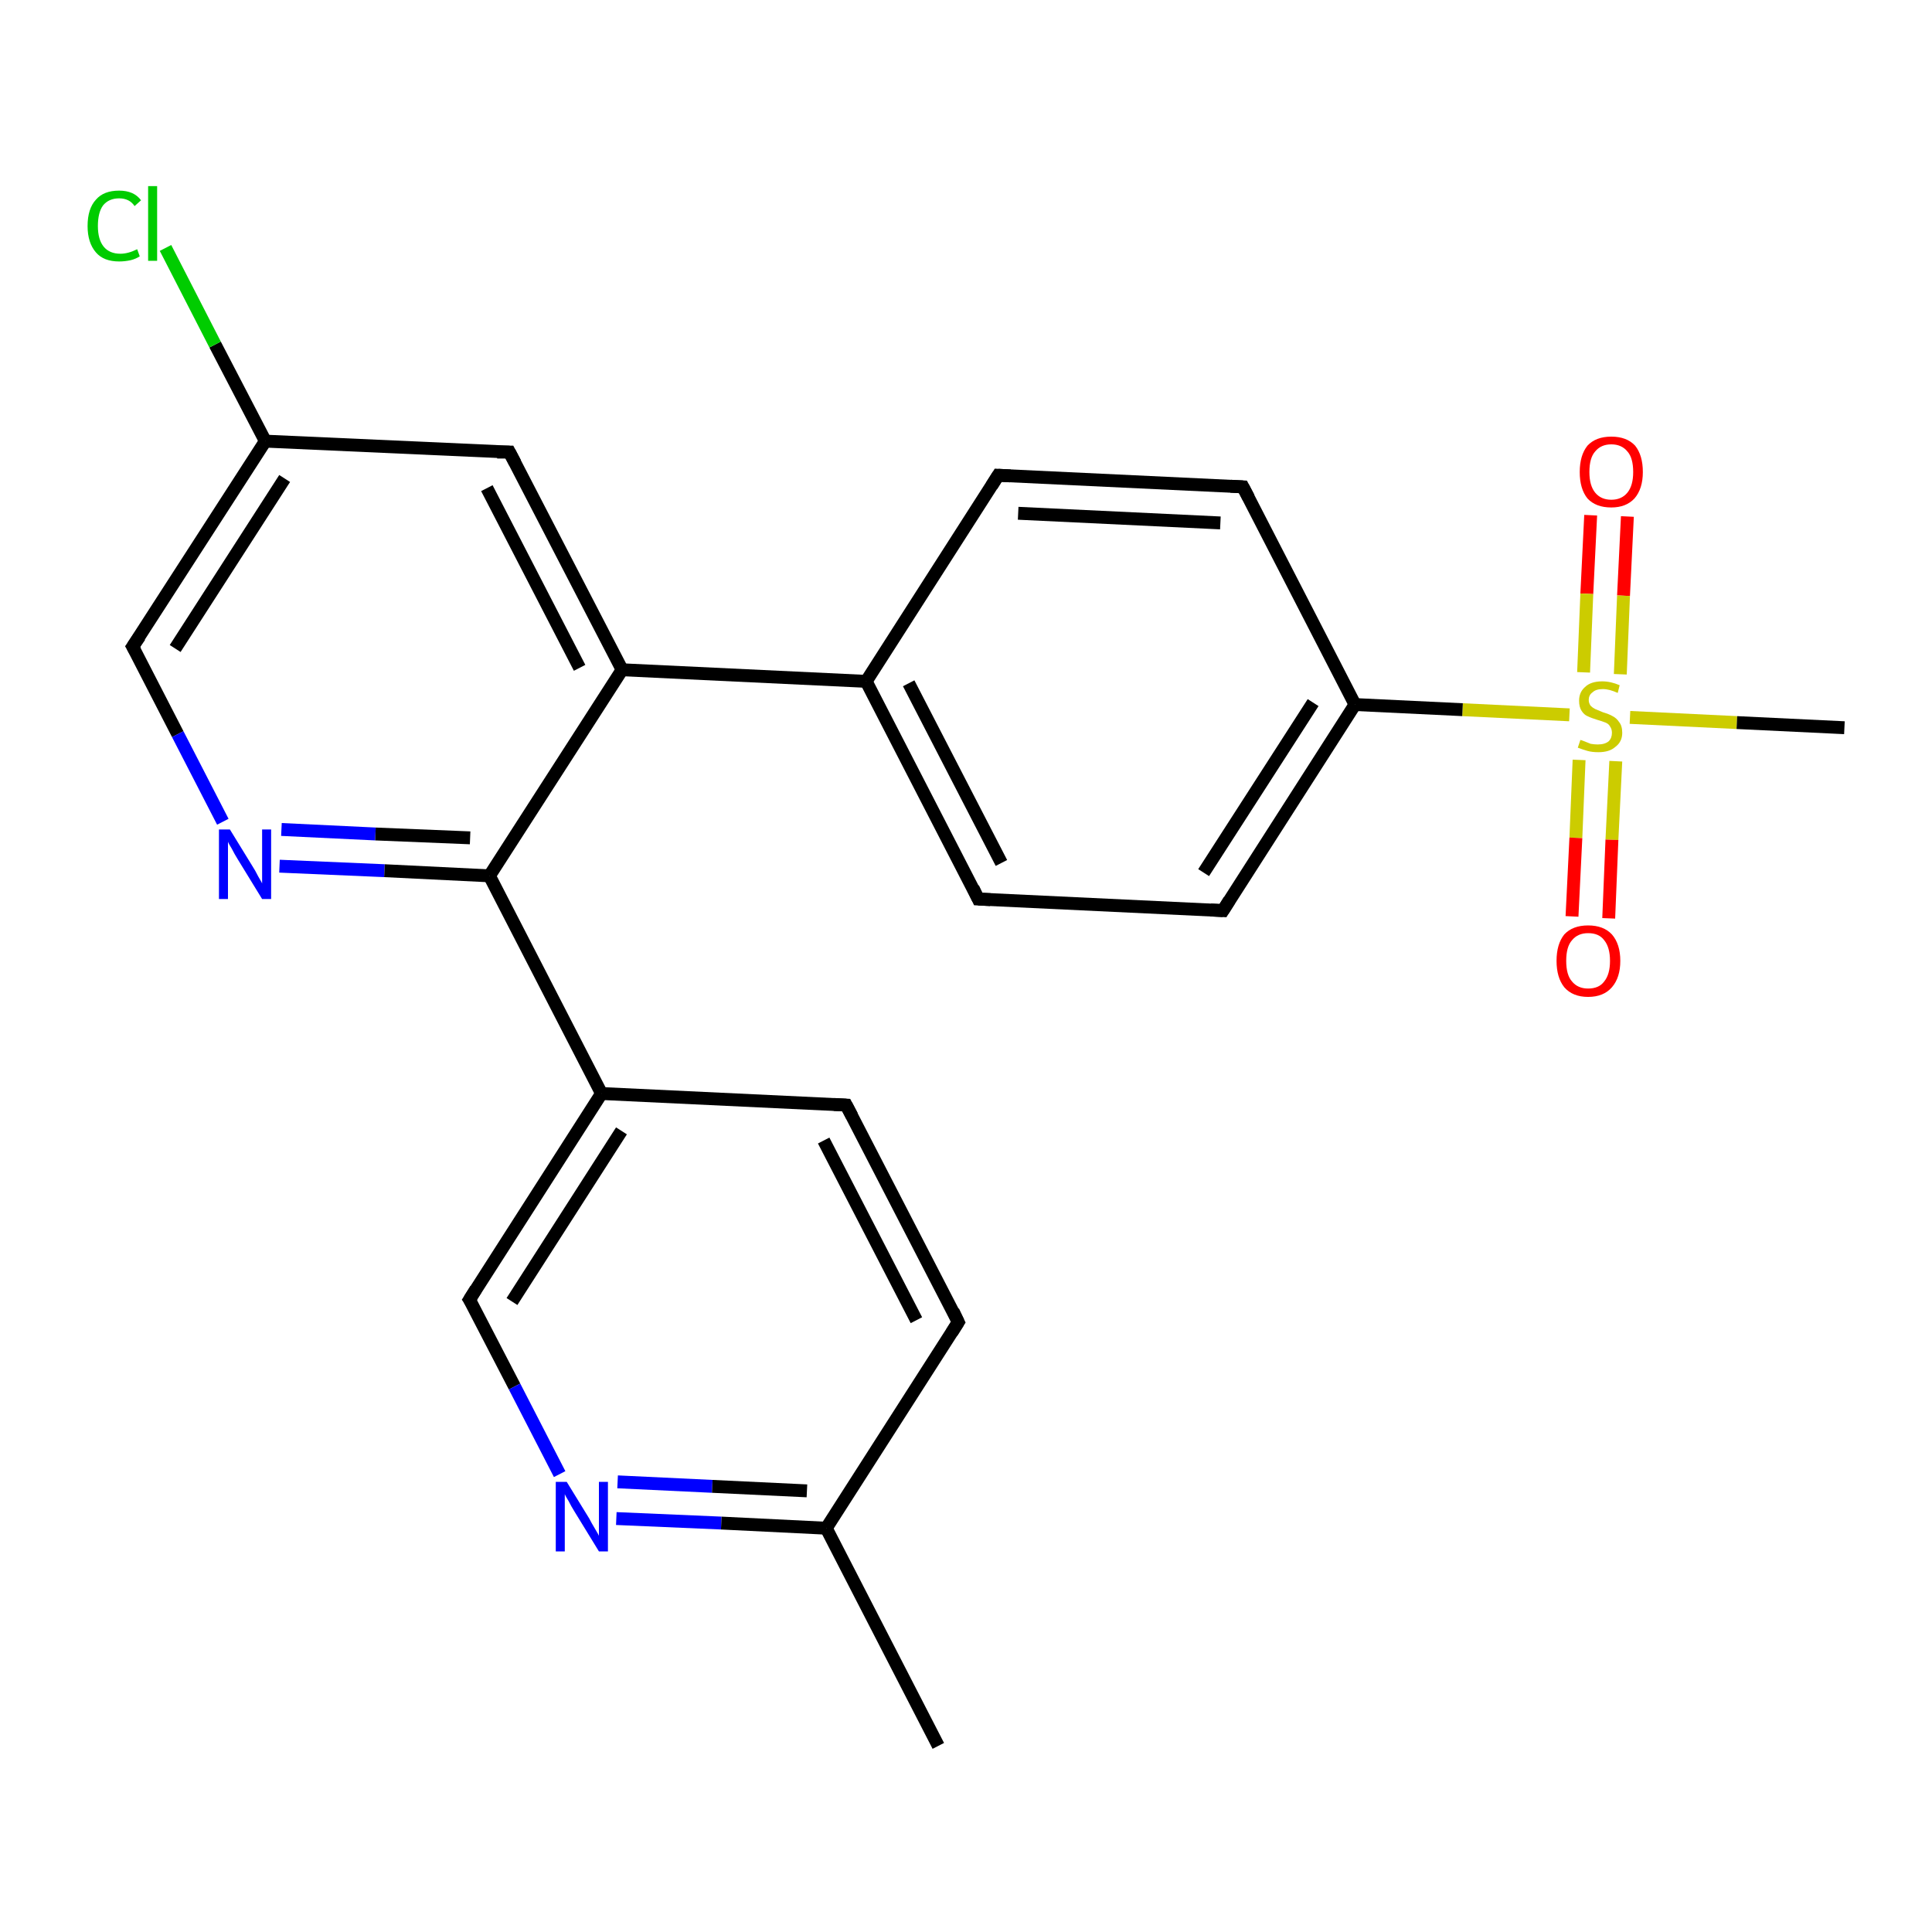 <?xml version='1.0' encoding='iso-8859-1'?>
<svg version='1.1' baseProfile='full'
              xmlns='http://www.w3.org/2000/svg'
                      xmlns:rdkit='http://www.rdkit.org/xml'
                      xmlns:xlink='http://www.w3.org/1999/xlink'
                  xml:space='preserve'
width='300px' height='300px' viewBox='0 0 300 300'>
<!-- END OF HEADER -->
<rect style='opacity:1.0;fill:#FFFFFF;stroke:none' width='300.0' height='300.0' x='0.0' y='0.0'> </rect>
<path class='bond-0 atom-0 atom-1' d='M 252.7,80.2 L 252.1,92.5' style='fill:none;fill-rule:evenodd;stroke:#FF0000;stroke-width:2.0px;stroke-linecap:butt;stroke-linejoin:miter;stroke-opacity:1' />
<path class='bond-0 atom-0 atom-1' d='M 252.1,92.5 L 251.6,104.7' style='fill:none;fill-rule:evenodd;stroke:#CCCC00;stroke-width:2.0px;stroke-linecap:butt;stroke-linejoin:miter;stroke-opacity:1' />
<path class='bond-0 atom-0 atom-1' d='M 247.0,80.0 L 246.4,92.2' style='fill:none;fill-rule:evenodd;stroke:#FF0000;stroke-width:2.0px;stroke-linecap:butt;stroke-linejoin:miter;stroke-opacity:1' />
<path class='bond-0 atom-0 atom-1' d='M 246.4,92.2 L 245.9,104.4' style='fill:none;fill-rule:evenodd;stroke:#CCCC00;stroke-width:2.0px;stroke-linecap:butt;stroke-linejoin:miter;stroke-opacity:1' />
<path class='bond-1 atom-1 atom-2' d='M 245.2,118.0 L 244.7,130.1' style='fill:none;fill-rule:evenodd;stroke:#CCCC00;stroke-width:2.0px;stroke-linecap:butt;stroke-linejoin:miter;stroke-opacity:1' />
<path class='bond-1 atom-1 atom-2' d='M 244.7,130.1 L 244.1,142.3' style='fill:none;fill-rule:evenodd;stroke:#FF0000;stroke-width:2.0px;stroke-linecap:butt;stroke-linejoin:miter;stroke-opacity:1' />
<path class='bond-1 atom-1 atom-2' d='M 250.9,118.2 L 250.3,130.4' style='fill:none;fill-rule:evenodd;stroke:#CCCC00;stroke-width:2.0px;stroke-linecap:butt;stroke-linejoin:miter;stroke-opacity:1' />
<path class='bond-1 atom-1 atom-2' d='M 250.3,130.4 L 249.8,142.6' style='fill:none;fill-rule:evenodd;stroke:#FF0000;stroke-width:2.0px;stroke-linecap:butt;stroke-linejoin:miter;stroke-opacity:1' />
<path class='bond-2 atom-1 atom-3' d='M 243.7,111.0 L 227.1,110.2' style='fill:none;fill-rule:evenodd;stroke:#CCCC00;stroke-width:2.0px;stroke-linecap:butt;stroke-linejoin:miter;stroke-opacity:1' />
<path class='bond-2 atom-1 atom-3' d='M 227.1,110.2 L 210.4,109.4' style='fill:none;fill-rule:evenodd;stroke:#000000;stroke-width:2.0px;stroke-linecap:butt;stroke-linejoin:miter;stroke-opacity:1' />
<path class='bond-3 atom-3 atom-4' d='M 210.4,109.4 L 189.9,141.4' style='fill:none;fill-rule:evenodd;stroke:#000000;stroke-width:2.0px;stroke-linecap:butt;stroke-linejoin:miter;stroke-opacity:1' />
<path class='bond-3 atom-3 atom-4' d='M 203.9,109.1 L 186.9,135.5' style='fill:none;fill-rule:evenodd;stroke:#000000;stroke-width:2.0px;stroke-linecap:butt;stroke-linejoin:miter;stroke-opacity:1' />
<path class='bond-4 atom-4 atom-5' d='M 189.9,141.4 L 151.9,139.6' style='fill:none;fill-rule:evenodd;stroke:#000000;stroke-width:2.0px;stroke-linecap:butt;stroke-linejoin:miter;stroke-opacity:1' />
<path class='bond-5 atom-5 atom-6' d='M 151.9,139.6 L 134.5,105.8' style='fill:none;fill-rule:evenodd;stroke:#000000;stroke-width:2.0px;stroke-linecap:butt;stroke-linejoin:miter;stroke-opacity:1' />
<path class='bond-5 atom-5 atom-6' d='M 155.5,134.0 L 141.1,106.1' style='fill:none;fill-rule:evenodd;stroke:#000000;stroke-width:2.0px;stroke-linecap:butt;stroke-linejoin:miter;stroke-opacity:1' />
<path class='bond-6 atom-6 atom-7' d='M 134.5,105.8 L 96.6,104.0' style='fill:none;fill-rule:evenodd;stroke:#000000;stroke-width:2.0px;stroke-linecap:butt;stroke-linejoin:miter;stroke-opacity:1' />
<path class='bond-7 atom-7 atom-8' d='M 96.6,104.0 L 79.1,70.2' style='fill:none;fill-rule:evenodd;stroke:#000000;stroke-width:2.0px;stroke-linecap:butt;stroke-linejoin:miter;stroke-opacity:1' />
<path class='bond-7 atom-7 atom-8' d='M 90.0,103.7 L 75.6,75.8' style='fill:none;fill-rule:evenodd;stroke:#000000;stroke-width:2.0px;stroke-linecap:butt;stroke-linejoin:miter;stroke-opacity:1' />
<path class='bond-8 atom-8 atom-9' d='M 79.1,70.2 L 41.2,68.5' style='fill:none;fill-rule:evenodd;stroke:#000000;stroke-width:2.0px;stroke-linecap:butt;stroke-linejoin:miter;stroke-opacity:1' />
<path class='bond-9 atom-9 atom-10' d='M 41.2,68.5 L 33.4,53.5' style='fill:none;fill-rule:evenodd;stroke:#000000;stroke-width:2.0px;stroke-linecap:butt;stroke-linejoin:miter;stroke-opacity:1' />
<path class='bond-9 atom-9 atom-10' d='M 33.4,53.5 L 25.7,38.5' style='fill:none;fill-rule:evenodd;stroke:#00CC00;stroke-width:2.0px;stroke-linecap:butt;stroke-linejoin:miter;stroke-opacity:1' />
<path class='bond-10 atom-9 atom-11' d='M 41.2,68.5 L 20.6,100.4' style='fill:none;fill-rule:evenodd;stroke:#000000;stroke-width:2.0px;stroke-linecap:butt;stroke-linejoin:miter;stroke-opacity:1' />
<path class='bond-10 atom-9 atom-11' d='M 44.2,74.3 L 27.2,100.7' style='fill:none;fill-rule:evenodd;stroke:#000000;stroke-width:2.0px;stroke-linecap:butt;stroke-linejoin:miter;stroke-opacity:1' />
<path class='bond-11 atom-11 atom-12' d='M 20.6,100.4 L 27.6,114.0' style='fill:none;fill-rule:evenodd;stroke:#000000;stroke-width:2.0px;stroke-linecap:butt;stroke-linejoin:miter;stroke-opacity:1' />
<path class='bond-11 atom-11 atom-12' d='M 27.6,114.0 L 34.6,127.6' style='fill:none;fill-rule:evenodd;stroke:#0000FF;stroke-width:2.0px;stroke-linecap:butt;stroke-linejoin:miter;stroke-opacity:1' />
<path class='bond-12 atom-12 atom-13' d='M 43.4,134.5 L 59.7,135.2' style='fill:none;fill-rule:evenodd;stroke:#0000FF;stroke-width:2.0px;stroke-linecap:butt;stroke-linejoin:miter;stroke-opacity:1' />
<path class='bond-12 atom-12 atom-13' d='M 59.7,135.2 L 76.0,136.0' style='fill:none;fill-rule:evenodd;stroke:#000000;stroke-width:2.0px;stroke-linecap:butt;stroke-linejoin:miter;stroke-opacity:1' />
<path class='bond-12 atom-12 atom-13' d='M 43.7,128.8 L 58.3,129.5' style='fill:none;fill-rule:evenodd;stroke:#0000FF;stroke-width:2.0px;stroke-linecap:butt;stroke-linejoin:miter;stroke-opacity:1' />
<path class='bond-12 atom-12 atom-13' d='M 58.3,129.5 L 73.0,130.1' style='fill:none;fill-rule:evenodd;stroke:#000000;stroke-width:2.0px;stroke-linecap:butt;stroke-linejoin:miter;stroke-opacity:1' />
<path class='bond-13 atom-13 atom-14' d='M 76.0,136.0 L 93.4,169.8' style='fill:none;fill-rule:evenodd;stroke:#000000;stroke-width:2.0px;stroke-linecap:butt;stroke-linejoin:miter;stroke-opacity:1' />
<path class='bond-14 atom-14 atom-15' d='M 93.4,169.8 L 72.9,201.8' style='fill:none;fill-rule:evenodd;stroke:#000000;stroke-width:2.0px;stroke-linecap:butt;stroke-linejoin:miter;stroke-opacity:1' />
<path class='bond-14 atom-14 atom-15' d='M 96.5,175.6 L 79.5,202.1' style='fill:none;fill-rule:evenodd;stroke:#000000;stroke-width:2.0px;stroke-linecap:butt;stroke-linejoin:miter;stroke-opacity:1' />
<path class='bond-15 atom-15 atom-16' d='M 72.9,201.8 L 79.9,215.3' style='fill:none;fill-rule:evenodd;stroke:#000000;stroke-width:2.0px;stroke-linecap:butt;stroke-linejoin:miter;stroke-opacity:1' />
<path class='bond-15 atom-15 atom-16' d='M 79.9,215.3 L 86.9,228.9' style='fill:none;fill-rule:evenodd;stroke:#0000FF;stroke-width:2.0px;stroke-linecap:butt;stroke-linejoin:miter;stroke-opacity:1' />
<path class='bond-16 atom-16 atom-17' d='M 95.7,235.8 L 112.0,236.5' style='fill:none;fill-rule:evenodd;stroke:#0000FF;stroke-width:2.0px;stroke-linecap:butt;stroke-linejoin:miter;stroke-opacity:1' />
<path class='bond-16 atom-16 atom-17' d='M 112.0,236.5 L 128.3,237.3' style='fill:none;fill-rule:evenodd;stroke:#000000;stroke-width:2.0px;stroke-linecap:butt;stroke-linejoin:miter;stroke-opacity:1' />
<path class='bond-16 atom-16 atom-17' d='M 95.9,230.1 L 110.6,230.8' style='fill:none;fill-rule:evenodd;stroke:#0000FF;stroke-width:2.0px;stroke-linecap:butt;stroke-linejoin:miter;stroke-opacity:1' />
<path class='bond-16 atom-16 atom-17' d='M 110.6,230.8 L 125.3,231.5' style='fill:none;fill-rule:evenodd;stroke:#000000;stroke-width:2.0px;stroke-linecap:butt;stroke-linejoin:miter;stroke-opacity:1' />
<path class='bond-17 atom-17 atom-18' d='M 128.3,237.3 L 148.8,205.3' style='fill:none;fill-rule:evenodd;stroke:#000000;stroke-width:2.0px;stroke-linecap:butt;stroke-linejoin:miter;stroke-opacity:1' />
<path class='bond-18 atom-18 atom-19' d='M 148.8,205.3 L 131.4,171.6' style='fill:none;fill-rule:evenodd;stroke:#000000;stroke-width:2.0px;stroke-linecap:butt;stroke-linejoin:miter;stroke-opacity:1' />
<path class='bond-18 atom-18 atom-19' d='M 142.3,205.0 L 127.9,177.1' style='fill:none;fill-rule:evenodd;stroke:#000000;stroke-width:2.0px;stroke-linecap:butt;stroke-linejoin:miter;stroke-opacity:1' />
<path class='bond-19 atom-17 atom-20' d='M 128.3,237.3 L 145.7,271.1' style='fill:none;fill-rule:evenodd;stroke:#000000;stroke-width:2.0px;stroke-linecap:butt;stroke-linejoin:miter;stroke-opacity:1' />
<path class='bond-20 atom-6 atom-21' d='M 134.5,105.8 L 155.0,73.8' style='fill:none;fill-rule:evenodd;stroke:#000000;stroke-width:2.0px;stroke-linecap:butt;stroke-linejoin:miter;stroke-opacity:1' />
<path class='bond-21 atom-21 atom-22' d='M 155.0,73.8 L 193.0,75.6' style='fill:none;fill-rule:evenodd;stroke:#000000;stroke-width:2.0px;stroke-linecap:butt;stroke-linejoin:miter;stroke-opacity:1' />
<path class='bond-21 atom-21 atom-22' d='M 158.1,79.7 L 189.5,81.2' style='fill:none;fill-rule:evenodd;stroke:#000000;stroke-width:2.0px;stroke-linecap:butt;stroke-linejoin:miter;stroke-opacity:1' />
<path class='bond-22 atom-1 atom-23' d='M 253.1,111.4 L 269.7,112.2' style='fill:none;fill-rule:evenodd;stroke:#CCCC00;stroke-width:2.0px;stroke-linecap:butt;stroke-linejoin:miter;stroke-opacity:1' />
<path class='bond-22 atom-1 atom-23' d='M 269.7,112.2 L 286.4,113.0' style='fill:none;fill-rule:evenodd;stroke:#000000;stroke-width:2.0px;stroke-linecap:butt;stroke-linejoin:miter;stroke-opacity:1' />
<path class='bond-23 atom-19 atom-14' d='M 131.4,171.6 L 93.4,169.8' style='fill:none;fill-rule:evenodd;stroke:#000000;stroke-width:2.0px;stroke-linecap:butt;stroke-linejoin:miter;stroke-opacity:1' />
<path class='bond-24 atom-13 atom-7' d='M 76.0,136.0 L 96.6,104.0' style='fill:none;fill-rule:evenodd;stroke:#000000;stroke-width:2.0px;stroke-linecap:butt;stroke-linejoin:miter;stroke-opacity:1' />
<path class='bond-25 atom-22 atom-3' d='M 193.0,75.6 L 210.4,109.4' style='fill:none;fill-rule:evenodd;stroke:#000000;stroke-width:2.0px;stroke-linecap:butt;stroke-linejoin:miter;stroke-opacity:1' />
<path d='M 190.9,139.8 L 189.9,141.4 L 188.0,141.3' style='fill:none;stroke:#000000;stroke-width:2.0px;stroke-linecap:butt;stroke-linejoin:miter;stroke-opacity:1;' />
<path d='M 153.8,139.7 L 151.9,139.6 L 151.1,137.9' style='fill:none;stroke:#000000;stroke-width:2.0px;stroke-linecap:butt;stroke-linejoin:miter;stroke-opacity:1;' />
<path d='M 80.0,71.9 L 79.1,70.2 L 77.2,70.2' style='fill:none;stroke:#000000;stroke-width:2.0px;stroke-linecap:butt;stroke-linejoin:miter;stroke-opacity:1;' />
<path d='M 21.7,98.8 L 20.6,100.4 L 21.0,101.1' style='fill:none;stroke:#000000;stroke-width:2.0px;stroke-linecap:butt;stroke-linejoin:miter;stroke-opacity:1;' />
<path d='M 73.9,200.2 L 72.9,201.8 L 73.3,202.4' style='fill:none;stroke:#000000;stroke-width:2.0px;stroke-linecap:butt;stroke-linejoin:miter;stroke-opacity:1;' />
<path d='M 147.8,206.9 L 148.8,205.3 L 148.0,203.6' style='fill:none;stroke:#000000;stroke-width:2.0px;stroke-linecap:butt;stroke-linejoin:miter;stroke-opacity:1;' />
<path d='M 132.3,173.3 L 131.4,171.6 L 129.5,171.5' style='fill:none;stroke:#000000;stroke-width:2.0px;stroke-linecap:butt;stroke-linejoin:miter;stroke-opacity:1;' />
<path d='M 154.0,75.4 L 155.0,73.8 L 156.9,73.9' style='fill:none;stroke:#000000;stroke-width:2.0px;stroke-linecap:butt;stroke-linejoin:miter;stroke-opacity:1;' />
<path d='M 191.1,75.5 L 193.0,75.6 L 193.9,77.3' style='fill:none;stroke:#000000;stroke-width:2.0px;stroke-linecap:butt;stroke-linejoin:miter;stroke-opacity:1;' />
<path class='atom-0' d='M 245.3 73.3
Q 245.3 70.7, 246.5 69.2
Q 247.8 67.8, 250.2 67.8
Q 252.6 67.8, 253.9 69.2
Q 255.1 70.7, 255.1 73.3
Q 255.1 75.9, 253.8 77.4
Q 252.5 78.8, 250.2 78.8
Q 247.8 78.8, 246.5 77.4
Q 245.3 75.9, 245.3 73.3
M 250.2 77.6
Q 251.8 77.6, 252.7 76.5
Q 253.6 75.4, 253.6 73.3
Q 253.6 71.1, 252.7 70.1
Q 251.8 69.0, 250.2 69.0
Q 248.6 69.0, 247.7 70.1
Q 246.8 71.1, 246.8 73.3
Q 246.8 75.4, 247.7 76.5
Q 248.6 77.6, 250.2 77.6
' fill='#FF0000'/>
<path class='atom-1' d='M 245.4 114.9
Q 245.5 114.9, 246.0 115.1
Q 246.5 115.3, 247.0 115.5
Q 247.6 115.6, 248.1 115.6
Q 249.2 115.6, 249.8 115.1
Q 250.3 114.6, 250.3 113.8
Q 250.3 113.2, 250.0 112.8
Q 249.8 112.4, 249.3 112.2
Q 248.8 112.0, 248.1 111.8
Q 247.1 111.5, 246.5 111.2
Q 246.0 111.0, 245.6 110.4
Q 245.2 109.8, 245.2 108.8
Q 245.2 107.5, 246.1 106.7
Q 247.0 105.8, 248.8 105.8
Q 250.1 105.8, 251.5 106.4
L 251.2 107.6
Q 249.9 107.0, 248.9 107.0
Q 247.8 107.0, 247.3 107.5
Q 246.7 107.9, 246.7 108.7
Q 246.7 109.2, 247.0 109.6
Q 247.3 109.9, 247.7 110.1
Q 248.2 110.3, 248.9 110.6
Q 249.9 110.9, 250.4 111.2
Q 251.0 111.5, 251.4 112.1
Q 251.9 112.7, 251.9 113.8
Q 251.9 115.2, 250.8 116.0
Q 249.9 116.8, 248.2 116.8
Q 247.2 116.8, 246.5 116.6
Q 245.8 116.4, 245.0 116.1
L 245.4 114.9
' fill='#CCCC00'/>
<path class='atom-2' d='M 241.7 149.2
Q 241.7 146.6, 242.9 145.1
Q 244.2 143.7, 246.6 143.7
Q 249.0 143.7, 250.3 145.1
Q 251.6 146.6, 251.6 149.2
Q 251.6 151.8, 250.3 153.3
Q 249.0 154.8, 246.6 154.8
Q 244.2 154.8, 242.9 153.3
Q 241.7 151.8, 241.7 149.2
M 246.6 153.5
Q 248.3 153.5, 249.1 152.4
Q 250.0 151.3, 250.0 149.2
Q 250.0 147.1, 249.1 146.0
Q 248.3 144.9, 246.6 144.9
Q 245.0 144.9, 244.1 146.0
Q 243.2 147.0, 243.2 149.2
Q 243.2 151.4, 244.1 152.4
Q 245.0 153.5, 246.6 153.5
' fill='#FF0000'/>
<path class='atom-10' d='M 13.6 35.1
Q 13.6 32.4, 14.9 31.0
Q 16.1 29.6, 18.5 29.6
Q 20.8 29.6, 21.9 31.1
L 20.9 32.0
Q 20.1 30.8, 18.5 30.8
Q 16.9 30.8, 16.0 31.9
Q 15.2 33.0, 15.2 35.1
Q 15.2 37.2, 16.1 38.3
Q 17.0 39.4, 18.7 39.4
Q 19.9 39.4, 21.3 38.7
L 21.7 39.8
Q 21.1 40.2, 20.3 40.4
Q 19.4 40.6, 18.5 40.6
Q 16.1 40.6, 14.9 39.2
Q 13.6 37.7, 13.6 35.1
' fill='#00CC00'/>
<path class='atom-10' d='M 23.0 28.9
L 24.4 28.9
L 24.4 40.5
L 23.0 40.5
L 23.0 28.9
' fill='#00CC00'/>
<path class='atom-12' d='M 35.7 128.8
L 39.2 134.5
Q 39.6 135.1, 40.1 136.1
Q 40.7 137.1, 40.7 137.2
L 40.7 128.8
L 42.1 128.8
L 42.1 139.6
L 40.7 139.6
L 36.9 133.4
Q 36.4 132.6, 36.0 131.8
Q 35.5 131.0, 35.4 130.7
L 35.4 139.6
L 34.0 139.6
L 34.0 128.8
L 35.7 128.8
' fill='#0000FF'/>
<path class='atom-16' d='M 88.0 230.1
L 91.5 235.8
Q 91.8 236.4, 92.4 237.4
Q 93.0 238.4, 93.0 238.5
L 93.0 230.1
L 94.4 230.1
L 94.4 240.9
L 93.0 240.9
L 89.2 234.7
Q 88.7 233.9, 88.3 233.1
Q 87.8 232.3, 87.7 232.0
L 87.7 240.9
L 86.3 240.9
L 86.3 230.1
L 88.0 230.1
' fill='#0000FF'/>
</svg>
